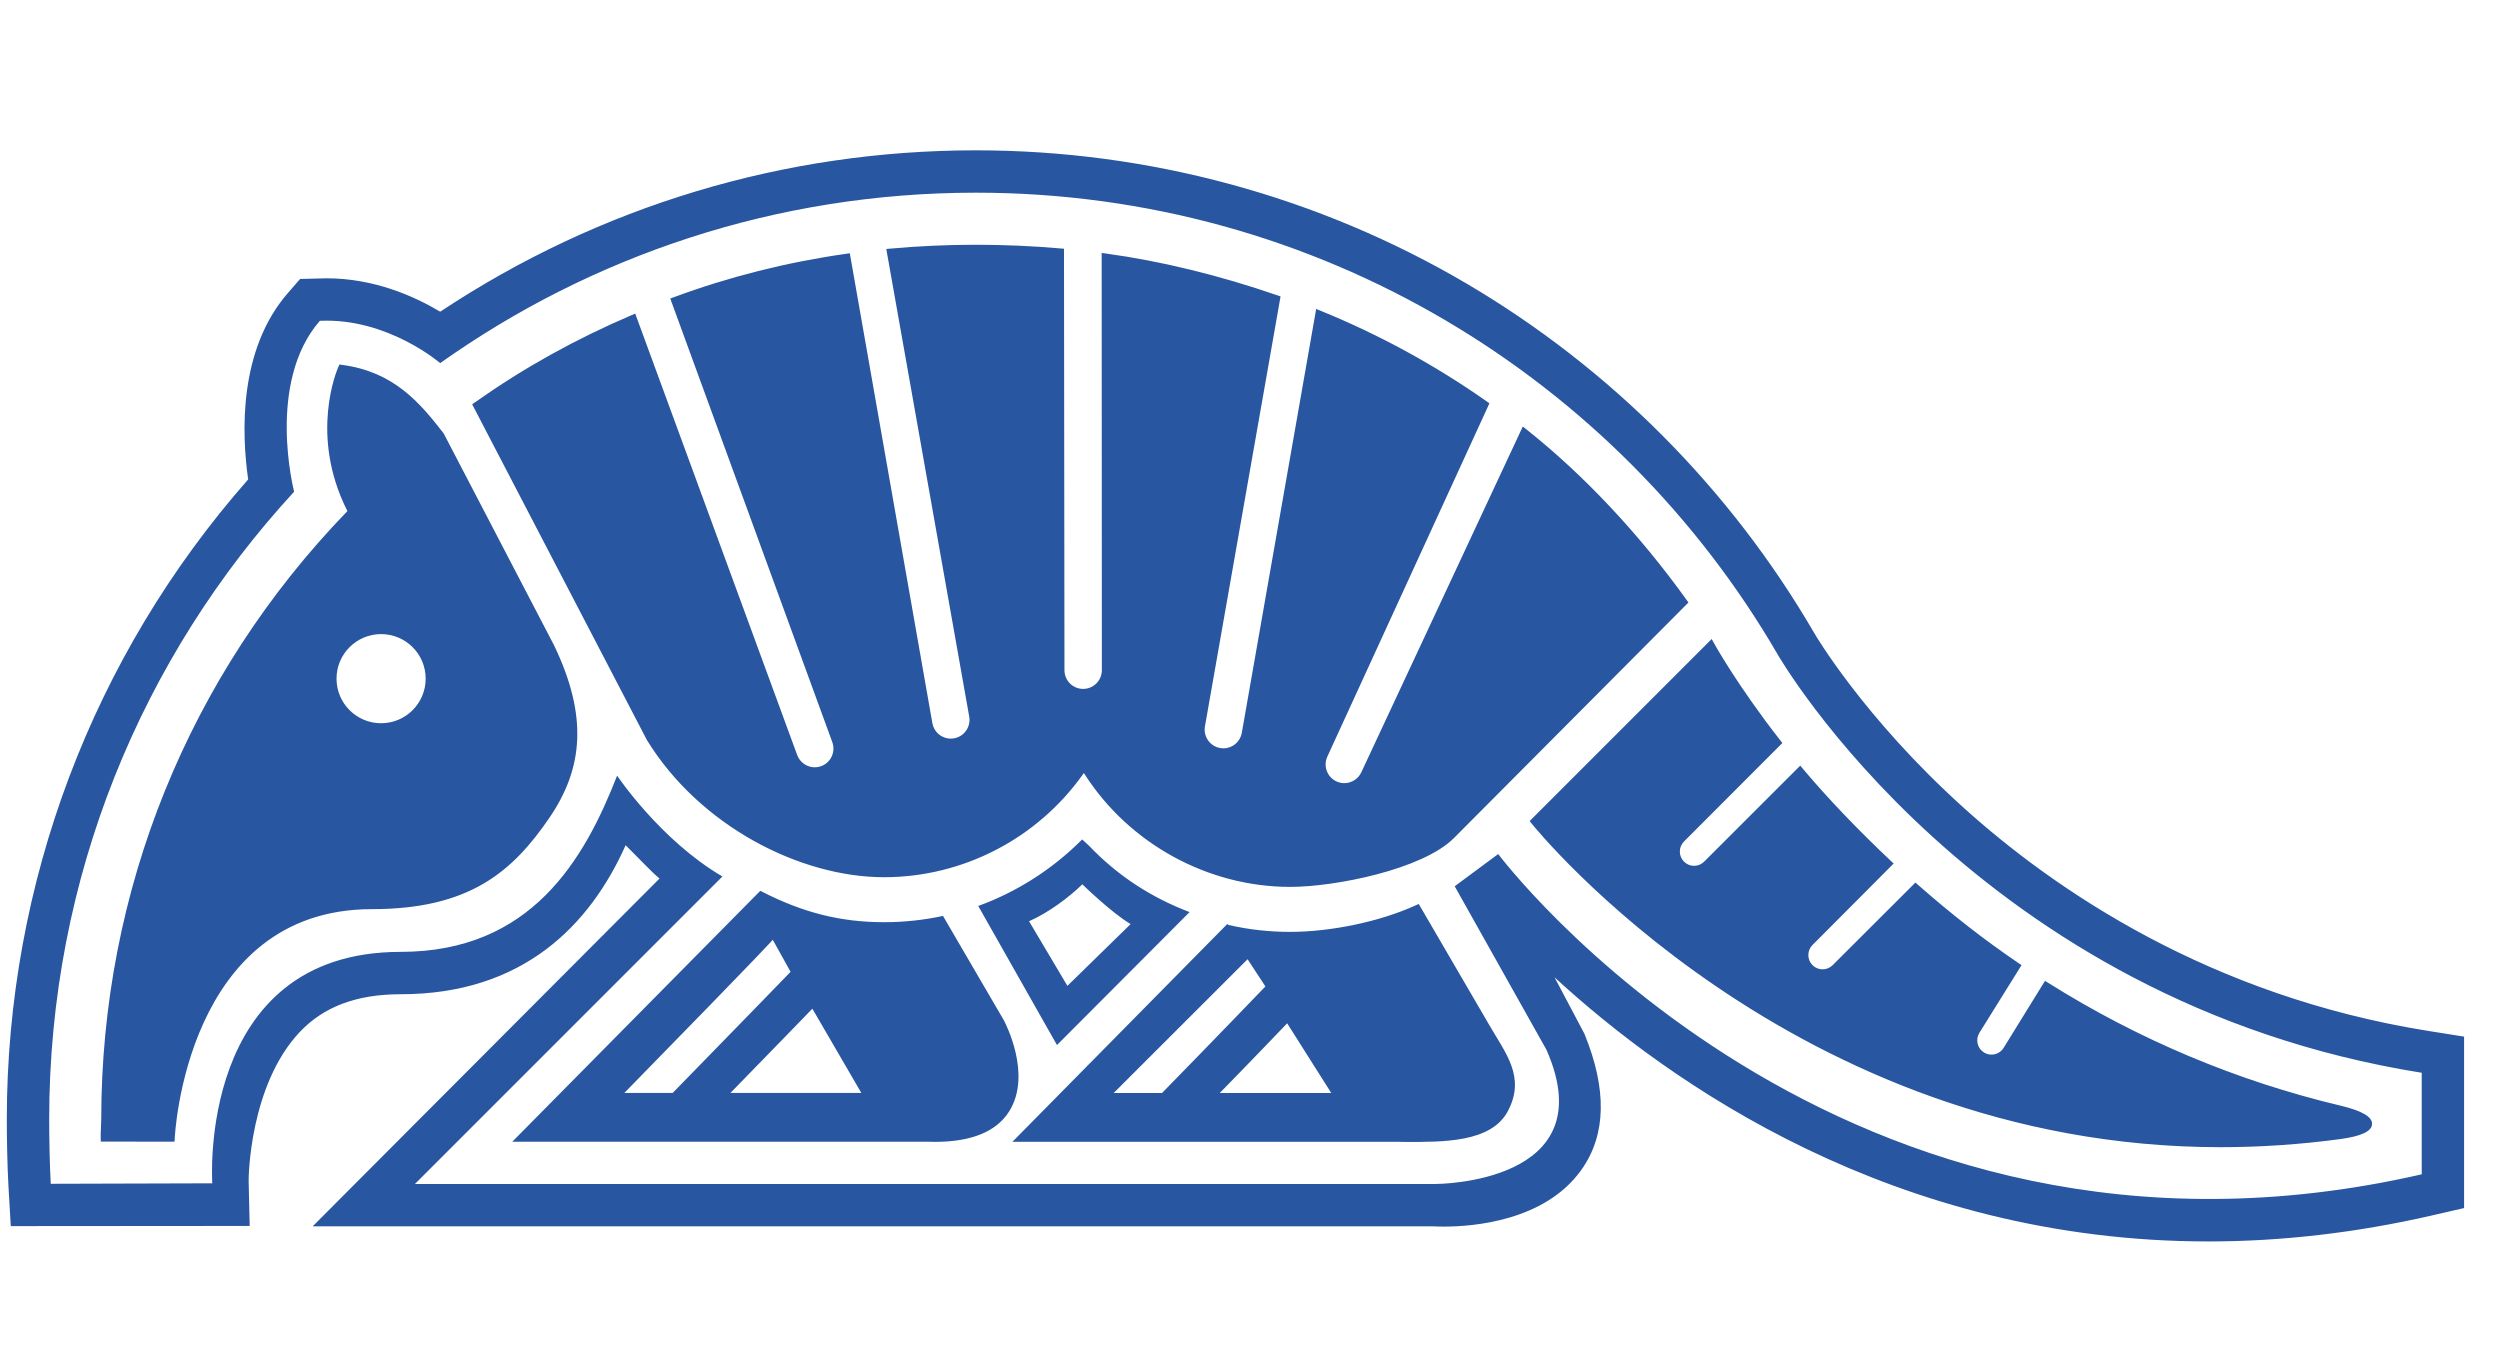 <?xml version="1.0" encoding="UTF-8" standalone="no"?><!DOCTYPE svg PUBLIC "-//W3C//DTD SVG 1.1//EN" "http://www.w3.org/Graphics/SVG/1.1/DTD/svg11.dtd"><svg class="logo-icon" width="100%" height="100%" viewBox="5 0 220 120" version="1.1" xmlns="http://www.w3.org/2000/svg" xmlns:xlink="http://www.w3.org/1999/xlink" xml:space="preserve" xmlns:serif="http://www.serif.com/" style="fill-rule:evenodd;clip-rule:evenodd;stroke-linejoin:round;stroke-miterlimit:1.414;"><g id="Layer-1" serif:id="Layer 1"><path d="M5.948,107.898l-0.203,-3.507c-0.101,-1.714 -0.146,-4.252 -0.146,-5.885c0,-20.764 7.542,-40.756 21.24,-56.318c-0.581,-4.066 -0.849,-11.411 3.495,-16.401l1.076,-1.239l1.568,-0.04c0.251,-0.012 0.511,-0.018 0.768,-0.018c4.167,0 7.706,1.573 9.993,2.939c14.015,-9.303 30.29,-14.201 47.138,-14.201c15.208,0 30.138,4.054 43.179,11.724c12.652,7.444 23.237,18.087 30.611,30.779c0.044,0.075 4.316,7.396 13.127,15.344c8.06,7.273 21.7,16.585 40.904,19.647l3.142,0.5l0,15.088l-2.895,0.664c-6.578,1.508 -13.17,2.273 -19.593,2.273c-27.675,0 -47.446,-13.942 -57.552,-23.244l2.631,4.972c1.979,4.846 1.952,8.885 -0.298,12.012c-3.213,4.47 -9.511,4.953 -12.07,4.953c-0.39,0 -0.69,-0.011 -0.874,-0.021l-98.677,0l30.526,-30.608c-0.711,-0.577 -2.313,-2.29 -2.982,-2.93c-3.125,7 -9.013,13.112 -19.799,13.112c-3.873,0 -6.783,1.093 -8.895,3.342c-4.398,4.679 -4.5,12.817 -4.48,13.159l0.091,3.887l-21.025,0.017Zm27.198,-79.666c-4.752,5.462 -2.263,15.038 -2.263,15.038c-13.383,14.527 -21.555,33.926 -21.555,55.235c0,1.618 0.047,4.074 0.138,5.668l14.215,-0.042c0,0 -1.403,-20.367 16.575,-20.367c11.496,0 16.175,-8.133 19.05,-15.508c0,0 3.806,5.684 9.267,8.876l-27.058,27.058l89.788,0c0,0 15.003,0.035 9.786,-11.809l-8.075,-14.39l3.829,-2.836c0,0 29.919,39.957 81.268,28.184l0,-8.936c-39.149,-6.241 -56.669,-36.8 -56.669,-36.8c-14.119,-24.305 -40.434,-40.647 -70.566,-40.647c-17.563,0 -33.83,5.552 -47.14,14.998c0,0 -4.633,-4.004 -10.59,-3.722Zm167.281,72.721c-37.712,0.001 -60.42,-28.201 -60.646,-28.485l-0.17,-0.217l16.019,-16.02l0.199,0.363c0.019,0.035 2.016,3.666 5.85,8.575l0.169,0.216l-8.656,8.667c-0.489,0.489 -0.489,1.284 0,1.773c0.236,0.237 0.55,0.368 0.886,0.368c0.336,0 0.651,-0.131 0.887,-0.368l8.457,-8.45l0.219,0.26c2.159,2.574 4.846,5.387 7.767,8.137l0.233,0.219l-7.141,7.169c-0.488,0.489 -0.488,1.285 0,1.774c0.239,0.237 0.553,0.368 0.887,0.368c0.335,0 0.649,-0.131 0.888,-0.368l7.283,-7.268l0.218,0.192c3,2.637 5.819,4.832 8.872,6.908l0.247,0.167l-3.706,5.953c-0.366,0.587 -0.189,1.362 0.398,1.729c0.199,0.125 0.428,0.191 0.662,0.191c0.437,0 0.835,-0.221 1.067,-0.59l3.645,-5.902l0.266,0.167c7.974,5.01 16.629,8.648 25.721,10.811c1.912,0.455 2.825,0.99 2.793,1.636c-0.032,0.633 -0.956,1.064 -2.824,1.315c-3.501,0.471 -7.03,0.71 -10.49,0.71Zm-71.712,-0.462c-0.217,0 -0.439,-0.004 -0.668,-0.012c-0.034,-0.001 -33.955,0 -33.955,0l18.9,-19.157l0.138,0.08c1.78,0.406 3.549,0.603 5.406,0.603c3.533,0 7.866,-0.883 11.05,-2.338l0.262,-0.119l6.167,10.583c1.447,2.531 3.291,4.625 1.667,7.667c-1.476,2.763 -5.747,2.693 -8.967,2.693Zm-35.367,-10.693c0.097,0.199 2.505,4.753 0.457,8.008c-1.118,1.777 -3.317,2.678 -6.535,2.678c-0.218,0 -0.439,-0.004 -0.669,-0.013c-0.03,0 -36.52,0.001 -36.52,0.001l21.827,-22.082l0.211,0.108c3.455,1.763 6.769,2.656 10.672,2.656c1.753,0 3.499,-0.186 5.192,-0.553l5.365,9.197Zm-79.479,10.661l-0.007,-0.304c-0.008,-0.342 0.007,-0.623 0.023,-0.909c0.012,-0.254 0.024,-0.478 0.024,-0.74c0,-20.066 7.676,-39.058 21.613,-53.478l0.053,-0.054l-0.037,-0.066c-3.337,-6.662 -0.869,-12.377 -0.763,-12.617l0.095,-0.213l0.231,0.031c4.531,0.603 6.813,3.282 8.938,6.024l9.723,18.663c3,6.25 2.553,10.83 -0.414,15.169c-3.226,4.719 -7,8.041 -15.625,8.041c-16.369,0 -17.335,19.958 -17.347,20.169l-0.017,0.295l-6.49,-0.011Zm93.389,-4.274c5.138,-5.251 9.097,-9.379 9.097,-9.379l-1.568,-2.394l-11.783,11.773l4.254,0l-0.052,0.053l0.062,-0.053l-0.01,0Zm-43.059,-0.009c5.146,-5.259 10.373,-10.656 10.373,-10.656l-1.568,-2.82c0,0 -0.15,0.284 -13.059,13.476l4.254,0l-0.052,0.053l0.062,-0.053l-0.01,0Zm57.953,0.009l-3.881,-6.135c0,0 -2.938,3.076 -5.932,6.135l9.813,0Zm-41.356,-0.009l-4.308,-7.411c0,0 -4.213,4.351 -7.208,7.411l11.516,0Zm10.288,-16.451c3.314,-1.2 6.404,-3.153 8.936,-5.649l0.21,-0.206l0.607,0.558c2.515,2.638 5.465,4.549 8.845,5.836l-11.668,11.7l-6.93,-12.239Zm13.41,1.594c-1.687,-1 -4.25,-3.5 -4.25,-3.5c-1.145,1.128 -2.985,2.506 -4.688,3.25l3.376,5.687l5.562,-5.437Zm14.043,-3.272c-7.234,0 -14.16,-3.792 -18.075,-9.895l-0.08,-0.125l-0.087,0.12c-4.041,5.675 -10.577,9.048 -17.503,9.048c-7.359,0 -16.193,-4.48 -20.86,-12.064l-15.381,-29.553l0.229,-0.161c4.396,-3.102 8.893,-5.583 13.819,-7.693l0.3,-0.128l14.253,38.843c0.235,0.648 0.857,1.084 1.546,1.084c0.191,0 0.38,-0.033 0.563,-0.1c0.852,-0.311 1.294,-1.257 0.984,-2.11l-14.261,-39.042l0.289,-0.107c4.853,-1.801 9.971,-3.091 15.213,-3.835l0.297,-0.042l7.266,41.35c0.138,0.789 0.82,1.361 1.62,1.361c0.095,0 0.191,-0.008 0.288,-0.025c0.893,-0.158 1.493,-1.014 1.335,-1.908l-7.298,-41.154l0.336,-0.031c2.465,-0.226 5.004,-0.341 7.547,-0.341c2.512,0 5.026,0.11 7.473,0.326l0.283,0.024l0.04,37.089c0,0.908 0.737,1.646 1.644,1.646c0.908,0 1.647,-0.738 1.647,-1.646l-0.016,-36.719l0.352,0.048c4.86,0.664 9.955,1.906 15.14,3.692l0.25,0.086l-6.654,37.836c-0.157,0.894 0.442,1.749 1.335,1.907c0.097,0.017 0.192,0.026 0.287,0.026c0.8,0 1.482,-0.573 1.621,-1.361l6.545,-37.303l0.355,0.144c5.17,2.1 10.109,4.795 14.681,8.009l0.21,0.149l-14.259,31.081c-0.186,0.4 -0.206,0.849 -0.055,1.262c0.15,0.413 0.452,0.742 0.849,0.927c0.221,0.103 0.454,0.155 0.696,0.155c0.637,0 1.224,-0.373 1.494,-0.952l14.212,-30.431l0.307,0.243c5.006,3.967 9.905,9.164 14.117,15.03l0.153,0.213l-20.644,20.735c-2.776,2.774 -10.489,4.292 -14.403,4.292Zm-80,-14.402c2.165,0 3.921,-1.756 3.921,-3.923c0,-2.166 -1.756,-3.921 -3.921,-3.921c-2.166,0 -3.923,1.755 -3.923,3.921c0,2.167 1.757,3.923 3.923,3.923Z" style="fill:#2856A1;"/></g></svg>
